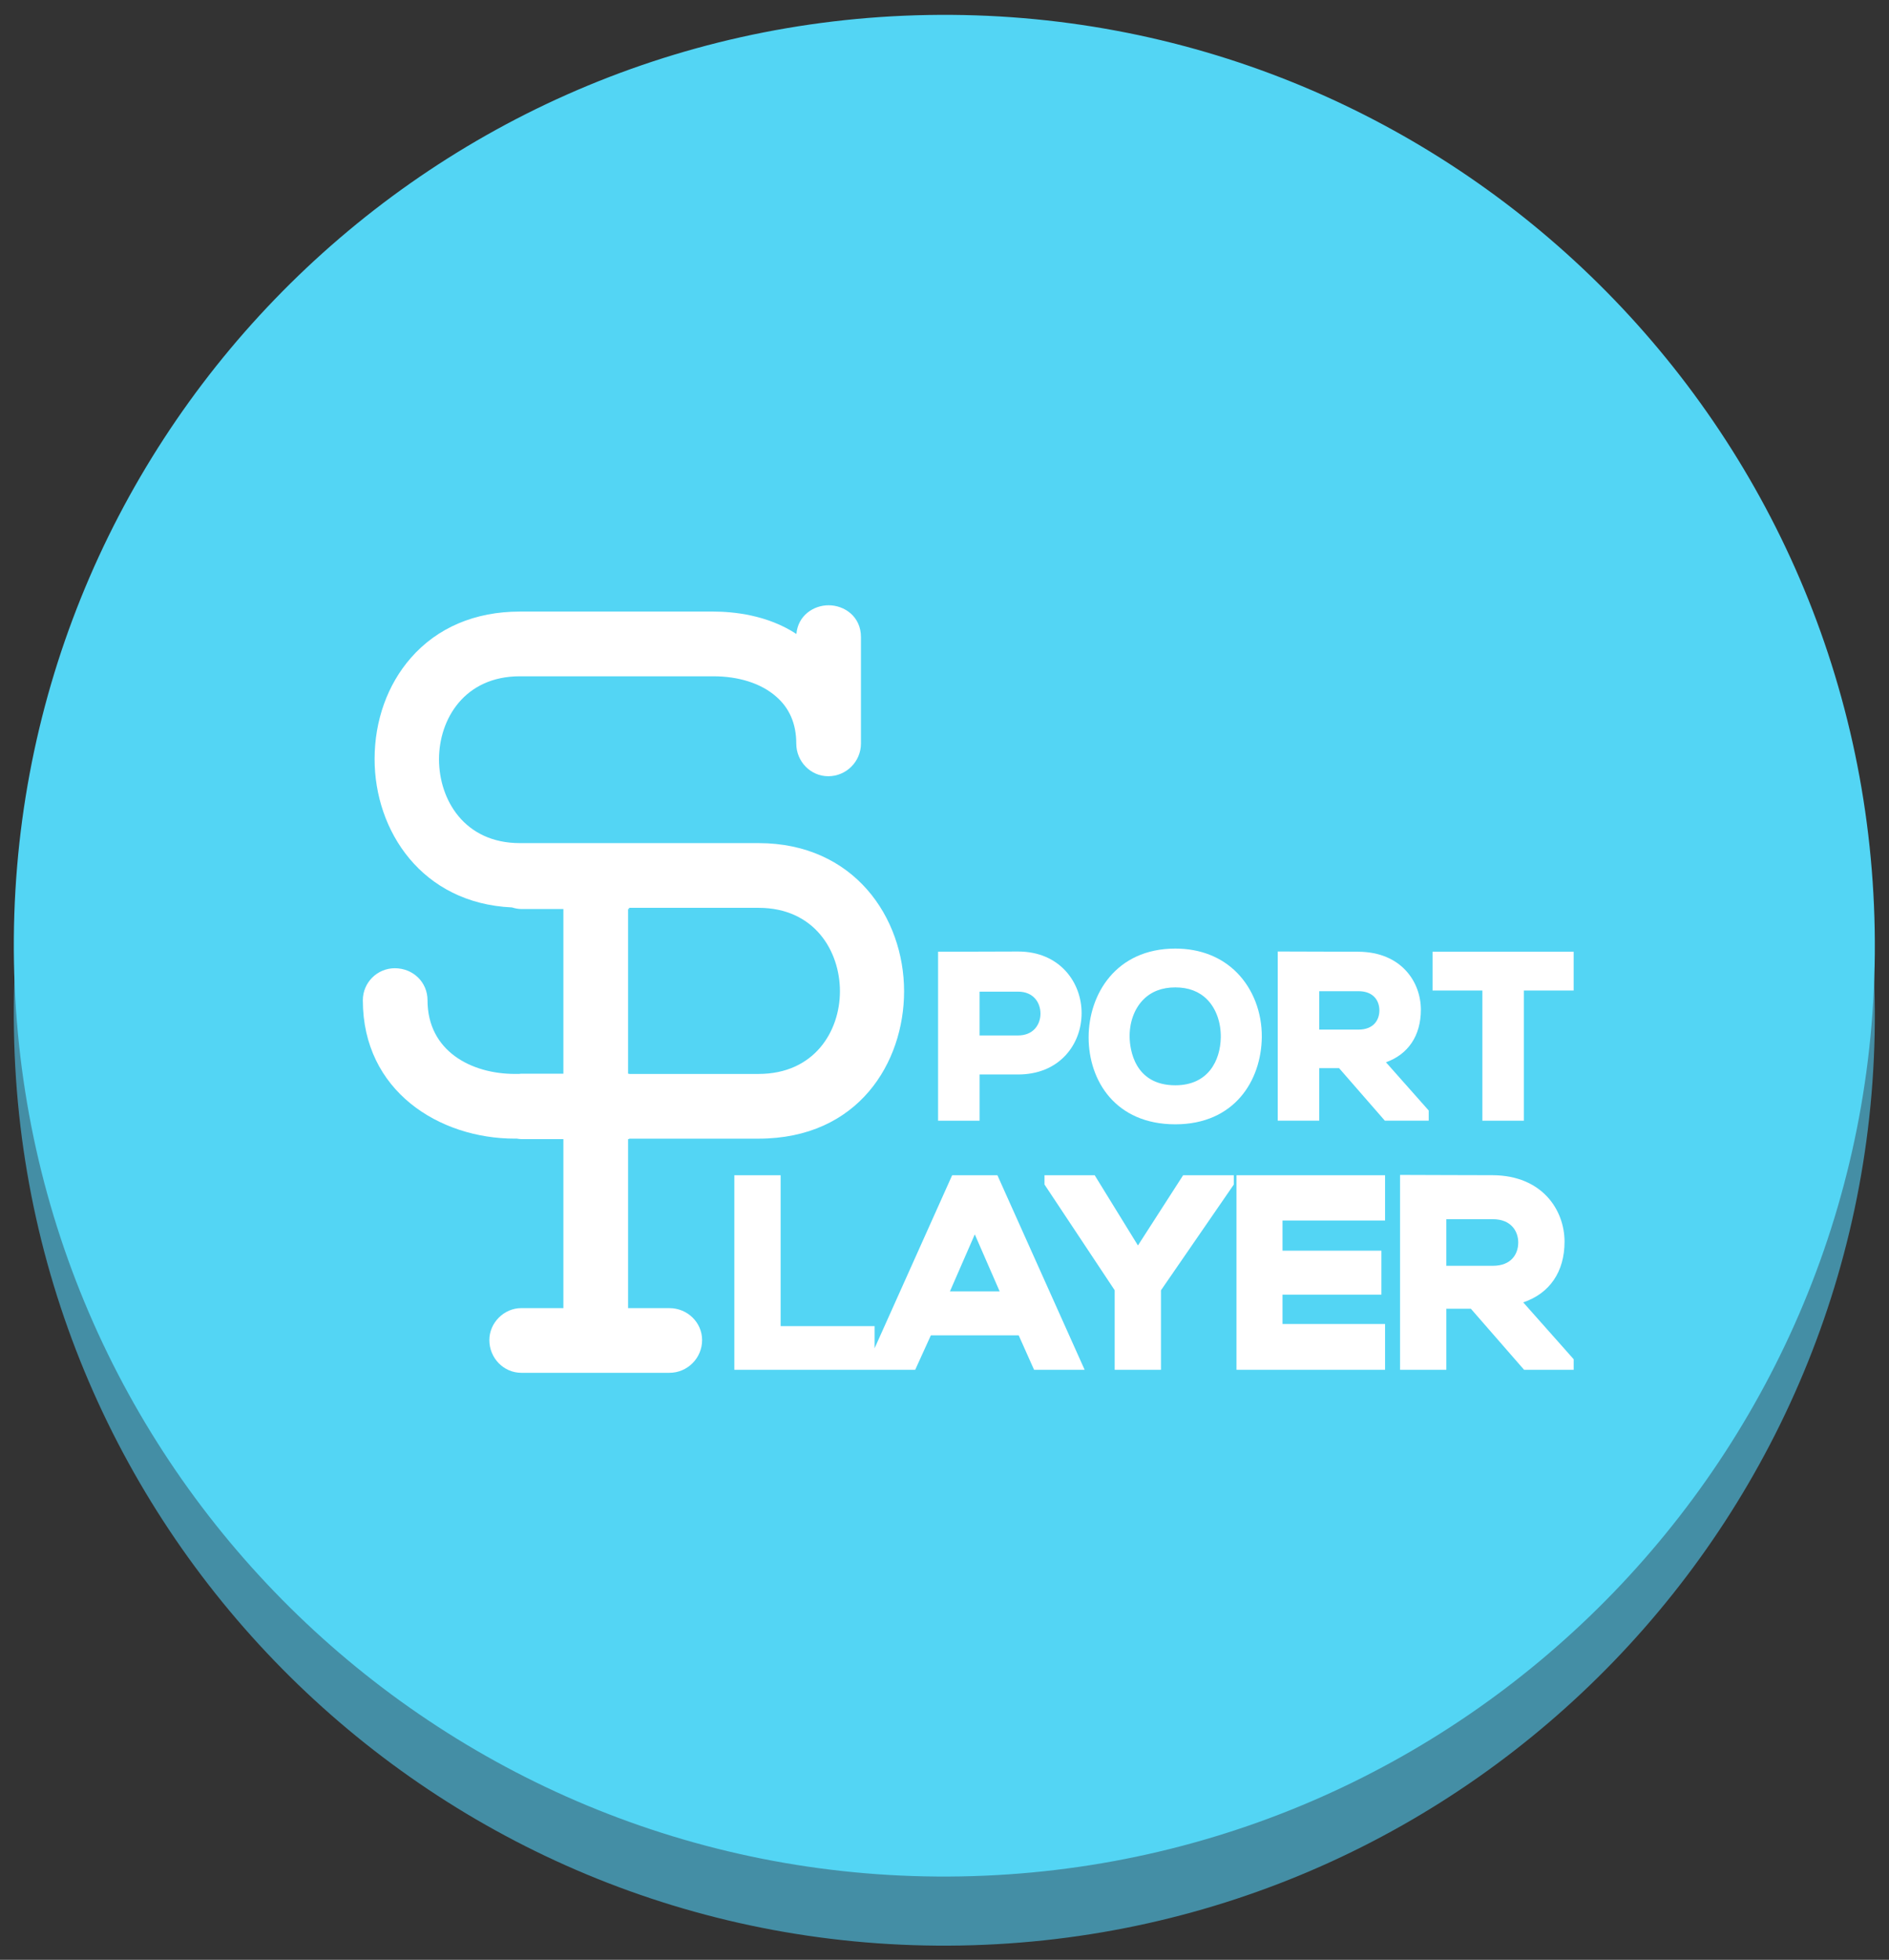 <?xml version="1.0" encoding="utf-8"?>
<!-- Generator: Adobe Illustrator 16.0.3, SVG Export Plug-In . SVG Version: 6.00 Build 0)  -->
<!DOCTYPE svg PUBLIC "-//W3C//DTD SVG 1.1//EN" "http://www.w3.org/Graphics/SVG/1.1/DTD/svg11.dtd">
<svg version="1.1" id="Layer_1" xmlns="http://www.w3.org/2000/svg" xmlns:xlink="http://www.w3.org/1999/xlink" x="0px" y="0px"
	 width="233.667px" height="242.333px" viewBox="0 0 233.667 242.333" enable-background="new 0 0 233.667 242.333"
	 xml:space="preserve">
<rect x="0" y="0" width="233.667" height="242.333" fill="#333333" stroke="none"/>
<g>
	<g>
		<path fill="#448EA5" d="M1.727,127.481C0.621,63.923,51.254,11.504,114.813,10.399c63.559-1.103,115.979,49.527,117.084,113.085
			c1.104,63.564-49.527,115.98-113.088,117.084C55.248,241.674,2.83,191.042,1.727,127.481z"/>
		<path fill="#53D5F4" d="M1.727,118.936C0.621,55.377,51.254,2.958,114.813,1.854c63.559-1.103,115.979,49.527,117.084,113.086
			c1.104,63.563-49.527,115.98-113.088,117.084C55.248,233.129,2.83,182.497,1.727,118.936z"/>
	</g>
	<g>
		<path fill="#FFFFFF" d="M82.806,161.754h-5.112v-20.898h0.122v-0.059h16.014c12.371,0,18.004-9.443,18.004-18.22
			c0-9.106-6.183-18.324-18.004-18.324H64.31c-6.873,0-10.004-5.374-10.004-10.367c0-4.941,3.131-10.261,10.004-10.261h23.918
			c3.166,0,5.919,0.881,7.761,2.492c1.665,1.429,2.509,3.386,2.509,5.821c0,2.23,1.774,4.046,3.957,4.046
			c2.23,0,4.044-1.816,4.044-4.046V78.777c0-2.555-2.061-3.934-4-3.934c-1.839,0-3.79,1.241-3.984,3.551
			c-3.594-2.362-7.802-2.771-10.286-2.771H64.31c-5.549,0-10.216,1.984-13.495,5.738c-2.887,3.302-4.478,7.744-4.478,12.5
			c0,8.88,5.843,17.839,16.993,18.344c0.369,0.116,0.753,0.198,1.158,0.198h5.202v20.361h-5.202c-0.096,0-0.188,0.021-0.28,0.029
			h-0.523c-5.377,0-10.802-2.818-10.802-9.111c0-2.219-1.776-3.958-4.044-3.958c-2.182,0-3.957,1.775-3.957,3.958
			c0,11.236,9.46,17.113,18.803,17.113h0.259c0.179,0.029,0.357,0.059,0.544,0.059h5.202v20.898h-5.202
			c-2.145,0-3.956,1.809-3.956,3.953c0,2.23,1.774,4.047,3.956,4.047h18.317c2.23,0,4.044-1.816,4.044-4.047
			C86.85,163.528,85.036,161.754,82.806,161.754 M77.693,132.766v-20.361h0.122v-0.149h16.014c6.919,0,10.07,5.351,10.07,10.32
			c0,4.923-3.151,10.22-10.07,10.22H77.815v-0.029H77.693z"/>
		<g>
			<path fill="#FFFFFF" d="M121.171,132.862h4.76c2.413,0,4.449-0.822,5.887-2.379c1.273-1.381,1.975-3.232,1.975-5.215
				c0-3.785-2.699-7.611-7.861-7.611c-1.527,0-3.055,0.008-4.582,0.014c-1.525,0.007-3.05,0.013-4.576,0.013h-0.734v20.895h5.132
				V132.862z M121.171,122.62h4.76c1.916,0,2.774,1.363,2.774,2.717c0,0.717-0.244,1.381-0.687,1.869
				c-0.492,0.543-1.215,0.83-2.088,0.83h-4.76V122.62z"/>
			<path fill="#FFFFFF" d="M153.009,120.274c-1.926-1.95-4.563-2.979-7.622-2.979c-7.369,0-10.726,5.688-10.726,10.975
				c0,5.352,3.315,10.754,10.726,10.754c7.308,0,10.638-5.41,10.695-10.773C156.115,125.19,154.995,122.282,153.009,120.274
				 M145.387,134.198c-5.101,0-5.614-4.51-5.651-5.889c-0.047-1.84,0.561-3.547,1.668-4.68c0.993-1.02,2.334-1.535,3.983-1.535
				c1.633,0,2.958,0.505,3.939,1.502c1.1,1.117,1.712,2.828,1.683,4.689C150.959,131.143,149.454,134.198,145.387,134.198"/>
			<path fill="#FFFFFF" d="M163.187,132.083h2.458l5.661,6.494h5.424v-1.26l-5.289-5.963c2.762-0.99,4.319-3.301,4.319-6.498
				c0-3.432-2.418-7.14-7.728-7.172c-1.539,0-3.08-0.007-4.617-0.013c-1.543-0.006-3.084-0.014-4.625-0.014h-0.734v20.92h5.131
				V132.083z M168.032,127.315h-4.846v-4.751h4.846c1.915,0,2.596,1.226,2.596,2.374
				C170.628,126.088,169.947,127.315,168.032,127.315"/>
			<polygon fill="#FFFFFF" points="183.366,138.579 188.497,138.579 188.497,122.481 194.659,122.481 194.659,117.684 
				177.204,117.684 177.204,122.481 183.366,122.481 			"/>
			<path fill="#FFFFFF" d="M117.781,145.321l-9.597,21.4v-2.746H96.564v-18.654h-5.728v24.059h16.153h1.193h5.027l1.937-4.26h10.865
				l1.903,4.26h6.255l-10.791-24.059H117.781z M123.657,159.684h-6.152l3.076-7.051L123.657,159.684z"/>
			<polygon fill="#FFFFFF" points="140.762,154.006 135.411,145.321 129.202,145.321 129.202,146.467 137.884,159.542 
				137.884,169.379 143.611,169.379 143.611,159.547 152.617,146.477 152.617,145.321 146.352,145.321 			"/>
			<polygon fill="#FFFFFF" points="152.951,169.379 171.331,169.379 171.331,163.717 158.646,163.717 158.646,160.086 
				170.878,160.086 170.878,154.649 158.646,154.649 158.646,150.92 171.331,150.92 171.331,145.321 152.951,145.321 			"/>
			<path fill="#FFFFFF" d="M188.421,161.043c3.266-1.104,5.11-3.775,5.11-7.502c0-3.932-2.774-8.184-8.868-8.223
				c-1.79,0-3.579-0.006-5.369-0.014c-1.793-0.008-3.585-0.018-5.379-0.018h-0.732v24.092h5.727v-7.551h3.033l6.584,7.551h6.135
				v-1.305L188.421,161.043z M187.804,153.639c0,1.391-0.824,2.881-3.141,2.881h-5.754v-5.762h5.754
				C186.981,150.758,187.804,152.309,187.804,153.639"/>
		</g>
	</g>
</g>
<g>
</g>
<g>
</g>
<g>
</g>
<g>
</g>
<g>
</g>
<g>
</g>
<g>
</g>
<g>
</g>
<g>
</g>
<g>
</g>
<g>
</g>
<g>
</g>
<g>
</g>
<g>
</g>
<g>
</g>
</svg>
